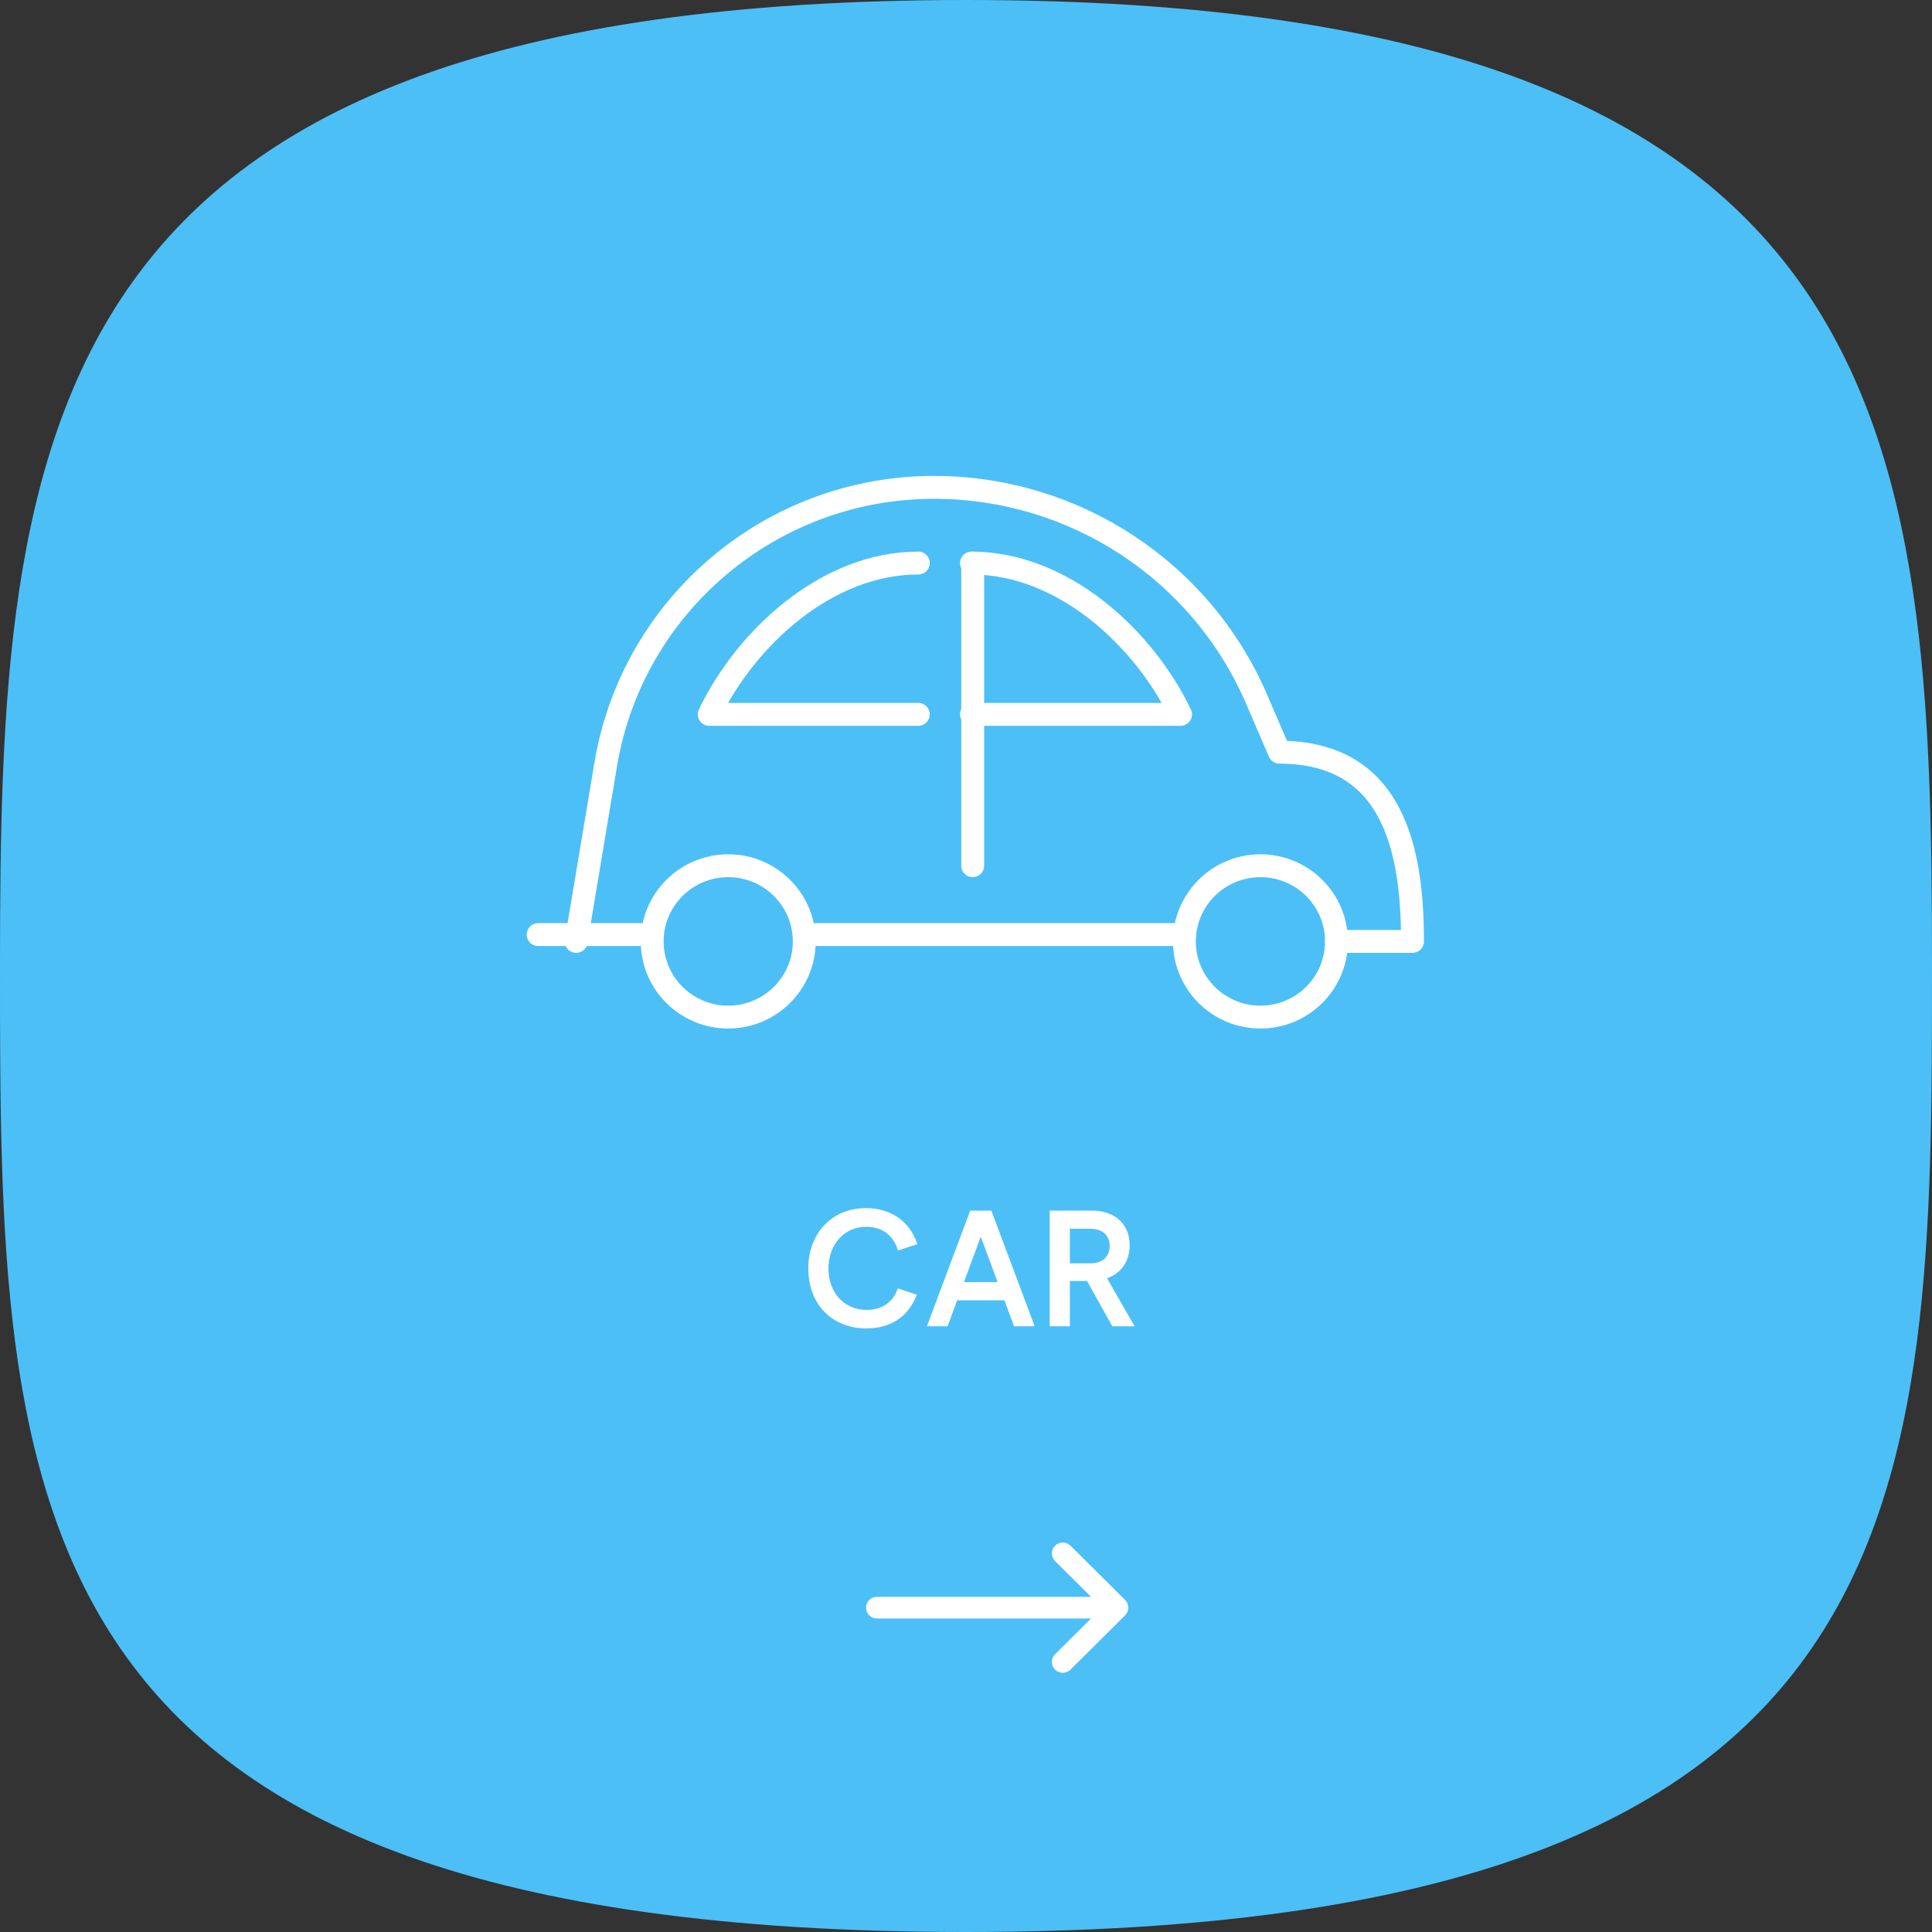 <?xml version="1.0" encoding="UTF-8"?>
<svg width="152px" height="152px" viewBox="0 0 152 152" version="1.1" xmlns="http://www.w3.org/2000/svg" xmlns:xlink="http://www.w3.org/1999/xlink">
    <rect x="0" y="0" width="152" height="152" fill="#333333" stroke="none"/>
    <!-- Generator: Sketch 47.1 (45422) - http://www.bohemiancoding.com/sketch -->
    <title>Product Car</title>
    <desc>Created with Sketch.</desc>
    <defs></defs>
    <g id="Symbols" stroke="none" stroke-width="1" fill="none" fill-rule="evenodd">
        <g id="Product-Car">
            <g>
                <path d="M76,152 C151.979,152 152,117.974 152,76 C152,34.026 149.679,0 76,0 C2.321,9.02304246e-15 0,34.026 0,76 C0,117.974 0.021,152 76,152 Z" id="Oval-2-Copy" fill="#4CBFF7"></path>
                <g id="Cars" transform="translate(41, 38)">
                    <g id="Group-2" transform="translate(0, 0)">
                        <g id="Group" transform="translate(35.466, 21.5) scale(-1, 1) translate(-35.466, -21.5) translate(0.466, 0)" stroke="#FFFFFF" stroke-width="1.8" stroke-linecap="round" stroke-linejoin="round">
                            <path d="M18.283,36.065 C18.283,39.351 15.606,42.019 12.301,42.019 C8.996,42.019 6.319,39.351 6.319,36.065 C6.319,32.779 8.996,30.111 12.301,30.111 C15.606,30.111 18.283,32.779 18.283,36.065 L18.283,36.065 Z" id="Stroke-4821"></path>
                            <path d="M60.156,35.529 L69.128,35.529" id="Stroke-4822"></path>
                            <path d="M60.156,36.065 C60.156,39.351 57.476,42.019 54.174,42.019 C50.872,42.019 48.192,39.351 48.192,36.065 C48.192,32.779 50.872,30.111 54.174,30.111 C57.476,30.111 60.156,32.779 60.156,36.065 L60.156,36.065 Z" id="Stroke-4823"></path>
                            <path d="M18.283,35.529 L48.192,35.529" id="Stroke-4824"></path>
                            <path d="M66.137,36.065 C66.137,36.065 65.058,29.59 63.814,22.154 C61.714,9.583 50.791,0.343 37.987,0.343 C26.942,0.343 16.958,6.895 12.606,17.002 L10.806,21.181 C1.833,21.181 0.338,28.87 0.338,36.065 L6.319,36.065" id="Stroke-4825"></path>
                            <path d="M18.586,6.297 C25.836,6.297 32.18,12.251 35.036,18.204 L18.586,18.204" id="Stroke-4826" transform="translate(26.811, 12.251) scale(-1, 1) translate(-26.811, -12.251) "></path>
                            <path d="M39.219,6.297 C46.469,6.297 52.813,12.251 55.669,18.204 L39.219,18.204" id="Stroke-4826-Copy"></path>
                            <path d="M34.939,6.297 L34.939,30.111" id="Stroke-4828" transform="translate(34.939, 18.204) scale(-1, 1) translate(-34.939, -18.204) "></path>
                        </g>
                        <path d="M27.141,66.513 C29.169,66.513 30.495,65.525 31.132,63.861 L29.637,63.367 C29.325,64.277 28.571,65.057 27.167,65.057 C25.464,65.057 24.177,63.744 24.177,61.794 C24.177,59.935 25.412,58.518 27.128,58.518 C28.506,58.518 29.312,59.272 29.65,60.377 L31.171,59.883 C30.56,58.024 29.039,57.049 27.115,57.049 C24.463,57.049 22.591,59.038 22.591,61.781 C22.591,64.654 24.502,66.513 27.141,66.513 Z M38.776,66.344 L38.022,64.303 L34.304,64.303 L33.55,66.344 L31.925,66.344 L35.331,57.244 L36.995,57.244 L40.401,66.344 L38.776,66.344 Z M34.837,62.873 L37.489,62.873 L36.163,59.298 L34.837,62.873 Z M41.584,66.344 L41.584,57.244 L44.912,57.244 C46.823,57.244 47.876,58.427 47.876,59.948 C47.876,61.404 47.044,62.249 46.095,62.561 L48.266,66.344 L46.511,66.344 L44.522,62.782 L43.17,62.782 L43.17,66.344 L41.584,66.344 Z M43.17,61.391 L44.808,61.391 C45.757,61.391 46.303,60.845 46.303,60.026 C46.303,59.181 45.731,58.674 44.782,58.674 L43.17,58.674 L43.17,61.391 Z" id="CAR" fill="#FFFFFF"></path>
                    </g>
                    <g id="Fill-744" transform="translate(27.136, 83.357)" fill="#FFFFFF">
                        <path d="M20.383,4.521 L16.085,0.25 C15.749,-0.083 15.205,-0.083 14.869,0.25 C14.533,0.584 14.533,1.124 14.869,1.458 L17.7,4.27 L0.86,4.27 C0.384,4.27 0,4.653 0,5.125 C0,5.597 0.384,5.979 0.86,5.979 L17.7,5.979 L14.869,8.791 C14.533,9.125 14.533,9.665 14.869,9.999 C15.037,10.165 15.257,10.249 15.477,10.249 C15.697,10.249 15.917,10.165 16.085,9.999 L20.383,5.729 C20.719,5.395 20.715,4.85 20.383,4.521"></path>
                    </g>
                </g>
            </g>
        </g>
    </g>
</svg>